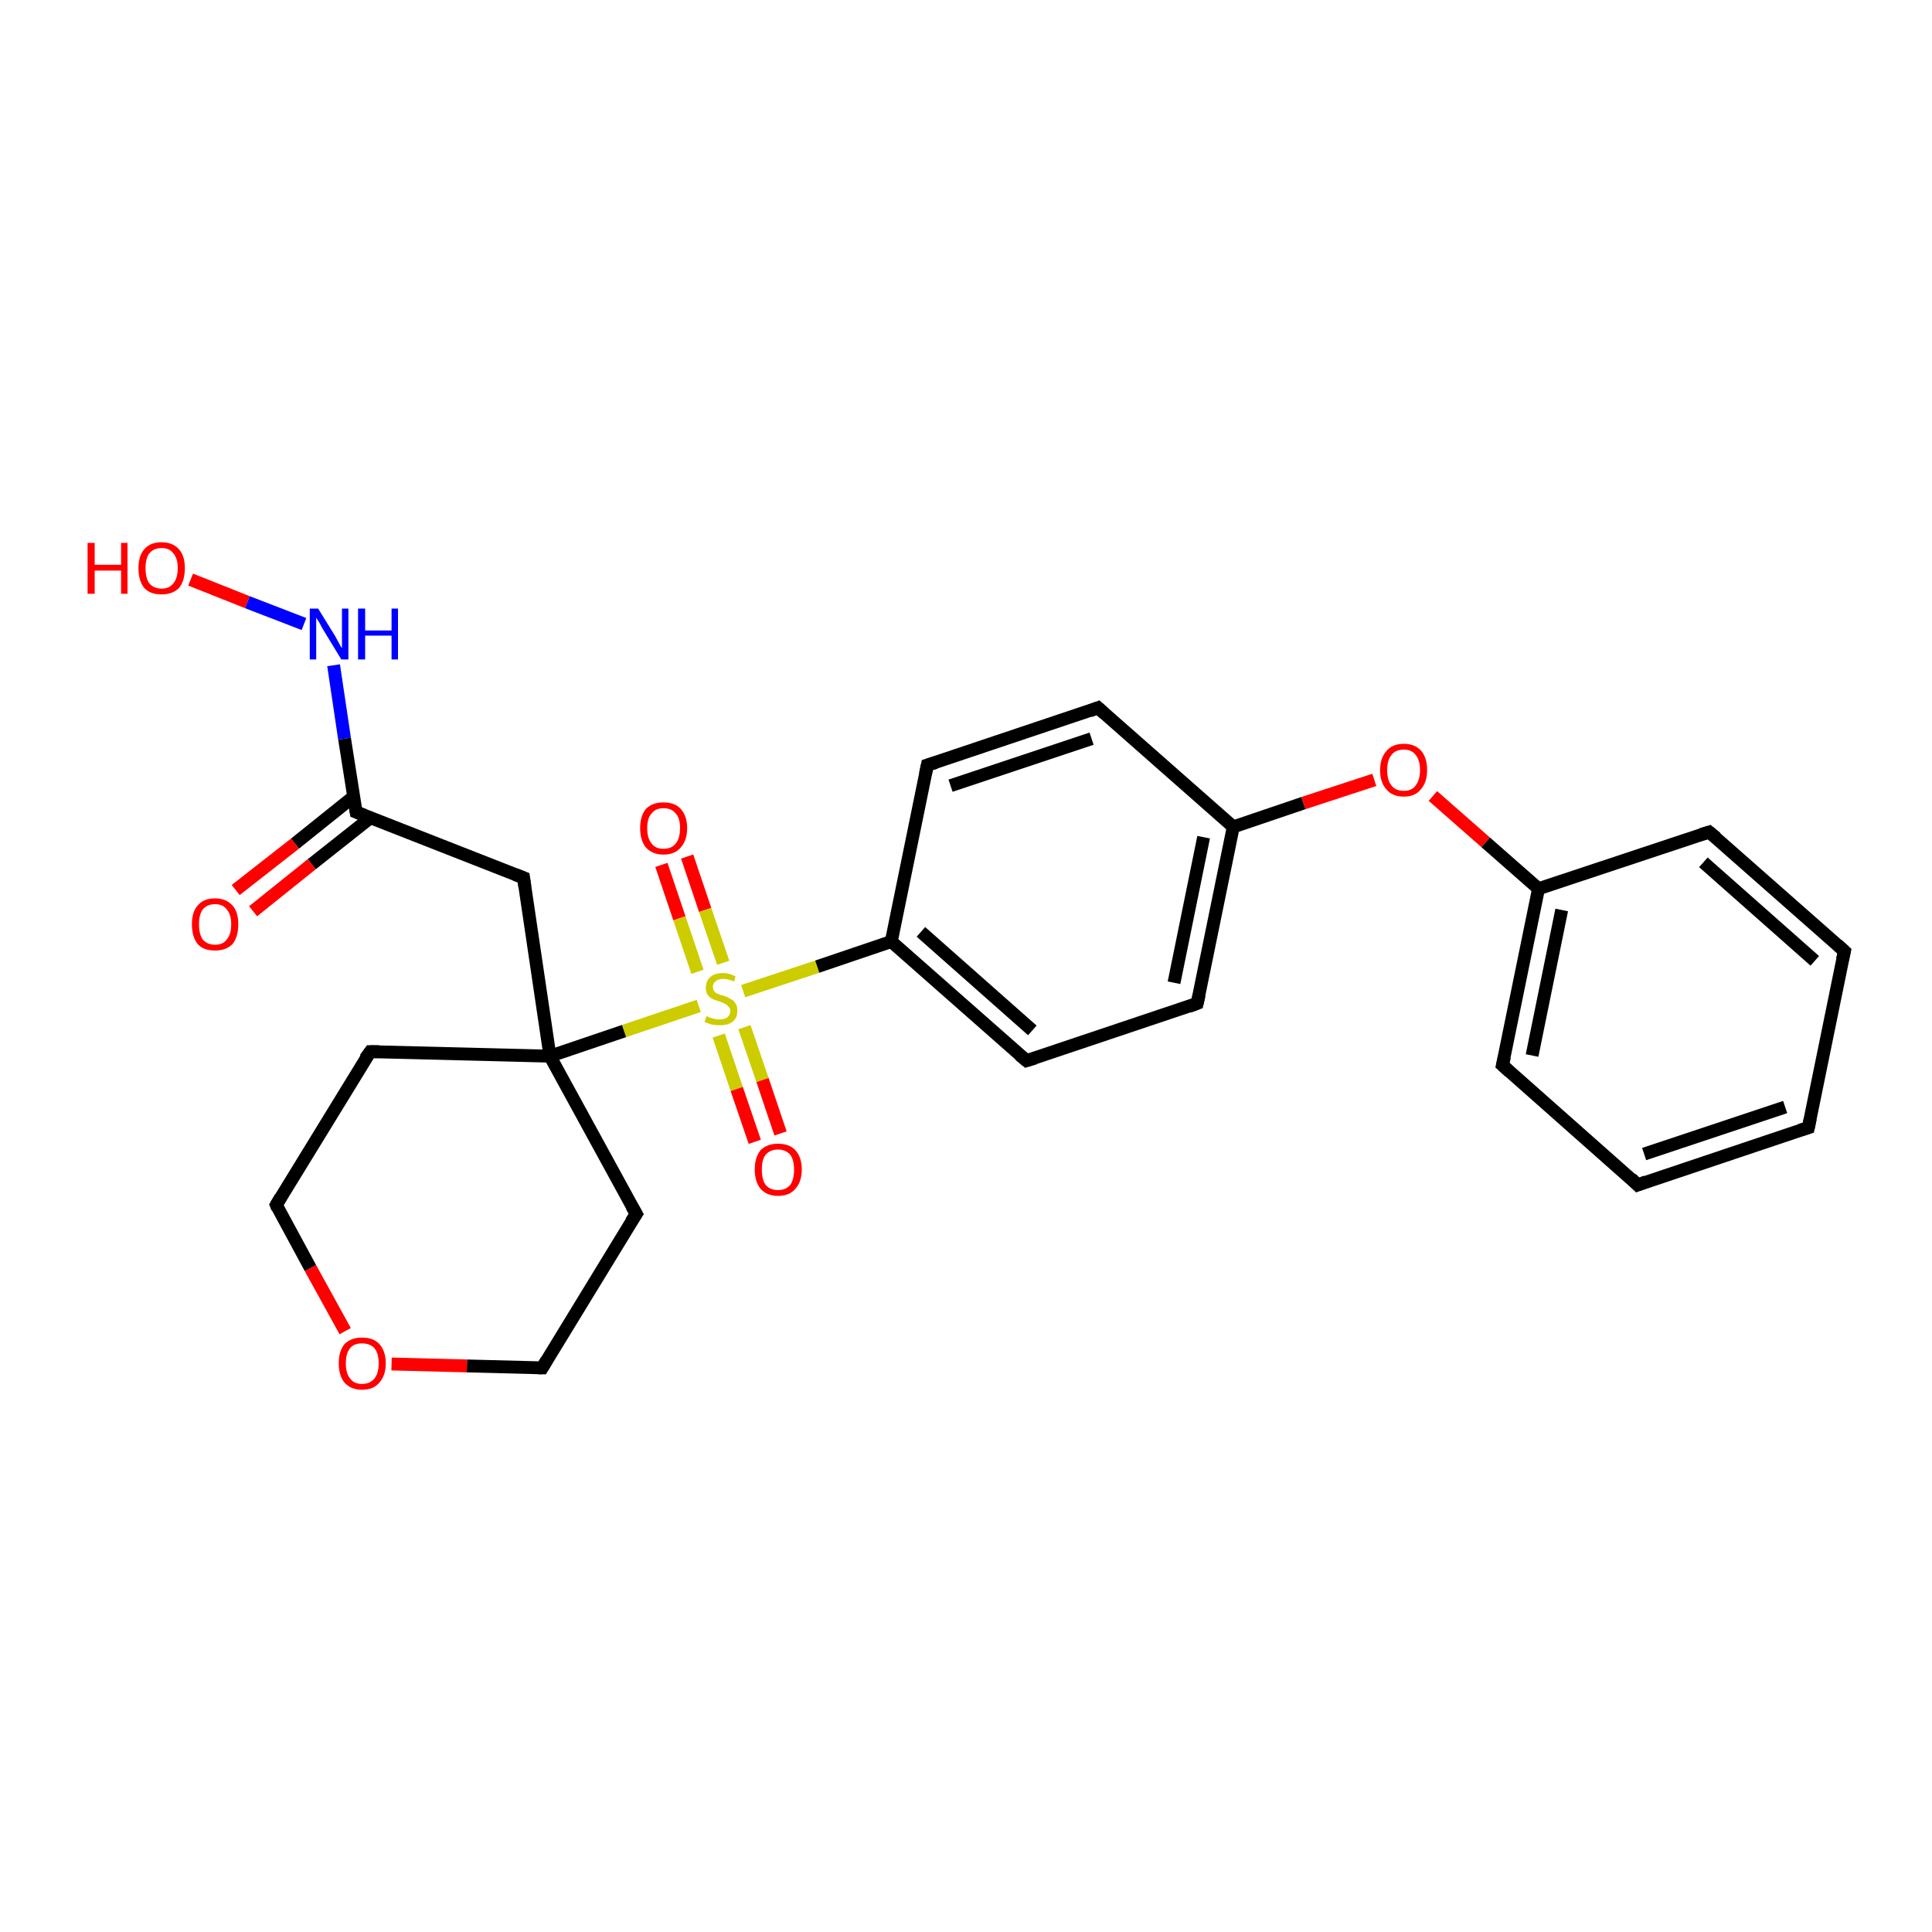 <?xml version='1.0' encoding='iso-8859-1'?>
<svg version='1.1' baseProfile='full'
              xmlns='http://www.w3.org/2000/svg'
                      xmlns:rdkit='http://www.rdkit.org/xml'
                      xmlns:xlink='http://www.w3.org/1999/xlink'
                  xml:space='preserve'
width='300px' height='300px' viewBox='0 0 300 300'>
<!-- END OF HEADER -->
<rect style='opacity:1.0;fill:#FFFFFF;stroke:none' width='300.0' height='300.0' x='0.0' y='0.0'> </rect>
<path class='bond-0 atom-0 atom-1' d='M 106.7,133.0 L 109.5,141.3' style='fill:none;fill-rule:evenodd;stroke:#FF0000;stroke-width:2.0px;stroke-linecap:butt;stroke-linejoin:miter;stroke-opacity:1' />
<path class='bond-0 atom-0 atom-1' d='M 109.5,141.3 L 112.3,149.5' style='fill:none;fill-rule:evenodd;stroke:#CCCC00;stroke-width:2.0px;stroke-linecap:butt;stroke-linejoin:miter;stroke-opacity:1' />
<path class='bond-0 atom-0 atom-1' d='M 102.7,134.3 L 105.5,142.6' style='fill:none;fill-rule:evenodd;stroke:#FF0000;stroke-width:2.0px;stroke-linecap:butt;stroke-linejoin:miter;stroke-opacity:1' />
<path class='bond-0 atom-0 atom-1' d='M 105.5,142.6 L 108.3,150.9' style='fill:none;fill-rule:evenodd;stroke:#CCCC00;stroke-width:2.0px;stroke-linecap:butt;stroke-linejoin:miter;stroke-opacity:1' />
<path class='bond-1 atom-1 atom-2' d='M 111.6,160.8 L 114.4,169.1' style='fill:none;fill-rule:evenodd;stroke:#CCCC00;stroke-width:2.0px;stroke-linecap:butt;stroke-linejoin:miter;stroke-opacity:1' />
<path class='bond-1 atom-1 atom-2' d='M 114.4,169.1 L 117.2,177.3' style='fill:none;fill-rule:evenodd;stroke:#FF0000;stroke-width:2.0px;stroke-linecap:butt;stroke-linejoin:miter;stroke-opacity:1' />
<path class='bond-1 atom-1 atom-2' d='M 115.6,159.5 L 118.4,167.7' style='fill:none;fill-rule:evenodd;stroke:#CCCC00;stroke-width:2.0px;stroke-linecap:butt;stroke-linejoin:miter;stroke-opacity:1' />
<path class='bond-1 atom-1 atom-2' d='M 118.4,167.7 L 121.2,176.0' style='fill:none;fill-rule:evenodd;stroke:#FF0000;stroke-width:2.0px;stroke-linecap:butt;stroke-linejoin:miter;stroke-opacity:1' />
<path class='bond-2 atom-1 atom-3' d='M 115.4,153.9 L 126.9,150.1' style='fill:none;fill-rule:evenodd;stroke:#CCCC00;stroke-width:2.0px;stroke-linecap:butt;stroke-linejoin:miter;stroke-opacity:1' />
<path class='bond-2 atom-1 atom-3' d='M 126.9,150.1 L 138.4,146.2' style='fill:none;fill-rule:evenodd;stroke:#000000;stroke-width:2.0px;stroke-linecap:butt;stroke-linejoin:miter;stroke-opacity:1' />
<path class='bond-3 atom-3 atom-4' d='M 138.4,146.2 L 159.4,164.7' style='fill:none;fill-rule:evenodd;stroke:#000000;stroke-width:2.0px;stroke-linecap:butt;stroke-linejoin:miter;stroke-opacity:1' />
<path class='bond-3 atom-3 atom-4' d='M 143.0,144.7 L 160.3,160.0' style='fill:none;fill-rule:evenodd;stroke:#000000;stroke-width:2.0px;stroke-linecap:butt;stroke-linejoin:miter;stroke-opacity:1' />
<path class='bond-4 atom-4 atom-5' d='M 159.4,164.7 L 185.9,155.8' style='fill:none;fill-rule:evenodd;stroke:#000000;stroke-width:2.0px;stroke-linecap:butt;stroke-linejoin:miter;stroke-opacity:1' />
<path class='bond-5 atom-5 atom-6' d='M 185.9,155.8 L 191.5,128.4' style='fill:none;fill-rule:evenodd;stroke:#000000;stroke-width:2.0px;stroke-linecap:butt;stroke-linejoin:miter;stroke-opacity:1' />
<path class='bond-5 atom-5 atom-6' d='M 182.3,152.6 L 186.9,130.0' style='fill:none;fill-rule:evenodd;stroke:#000000;stroke-width:2.0px;stroke-linecap:butt;stroke-linejoin:miter;stroke-opacity:1' />
<path class='bond-6 atom-6 atom-7' d='M 191.5,128.4 L 202.4,124.7' style='fill:none;fill-rule:evenodd;stroke:#000000;stroke-width:2.0px;stroke-linecap:butt;stroke-linejoin:miter;stroke-opacity:1' />
<path class='bond-6 atom-6 atom-7' d='M 202.4,124.7 L 213.4,121.1' style='fill:none;fill-rule:evenodd;stroke:#FF0000;stroke-width:2.0px;stroke-linecap:butt;stroke-linejoin:miter;stroke-opacity:1' />
<path class='bond-7 atom-7 atom-8' d='M 222.5,123.6 L 230.7,130.8' style='fill:none;fill-rule:evenodd;stroke:#FF0000;stroke-width:2.0px;stroke-linecap:butt;stroke-linejoin:miter;stroke-opacity:1' />
<path class='bond-7 atom-7 atom-8' d='M 230.7,130.8 L 238.9,138.0' style='fill:none;fill-rule:evenodd;stroke:#000000;stroke-width:2.0px;stroke-linecap:butt;stroke-linejoin:miter;stroke-opacity:1' />
<path class='bond-8 atom-8 atom-9' d='M 238.9,138.0 L 233.3,165.4' style='fill:none;fill-rule:evenodd;stroke:#000000;stroke-width:2.0px;stroke-linecap:butt;stroke-linejoin:miter;stroke-opacity:1' />
<path class='bond-8 atom-8 atom-9' d='M 242.5,141.3 L 237.9,163.9' style='fill:none;fill-rule:evenodd;stroke:#000000;stroke-width:2.0px;stroke-linecap:butt;stroke-linejoin:miter;stroke-opacity:1' />
<path class='bond-9 atom-9 atom-10' d='M 233.3,165.4 L 254.3,184.0' style='fill:none;fill-rule:evenodd;stroke:#000000;stroke-width:2.0px;stroke-linecap:butt;stroke-linejoin:miter;stroke-opacity:1' />
<path class='bond-10 atom-10 atom-11' d='M 254.3,184.0 L 280.8,175.1' style='fill:none;fill-rule:evenodd;stroke:#000000;stroke-width:2.0px;stroke-linecap:butt;stroke-linejoin:miter;stroke-opacity:1' />
<path class='bond-10 atom-10 atom-11' d='M 255.3,179.2 L 277.2,171.9' style='fill:none;fill-rule:evenodd;stroke:#000000;stroke-width:2.0px;stroke-linecap:butt;stroke-linejoin:miter;stroke-opacity:1' />
<path class='bond-11 atom-11 atom-12' d='M 280.8,175.1 L 286.4,147.7' style='fill:none;fill-rule:evenodd;stroke:#000000;stroke-width:2.0px;stroke-linecap:butt;stroke-linejoin:miter;stroke-opacity:1' />
<path class='bond-12 atom-12 atom-13' d='M 286.4,147.7 L 265.4,129.2' style='fill:none;fill-rule:evenodd;stroke:#000000;stroke-width:2.0px;stroke-linecap:butt;stroke-linejoin:miter;stroke-opacity:1' />
<path class='bond-12 atom-12 atom-13' d='M 281.8,149.2 L 264.5,133.9' style='fill:none;fill-rule:evenodd;stroke:#000000;stroke-width:2.0px;stroke-linecap:butt;stroke-linejoin:miter;stroke-opacity:1' />
<path class='bond-13 atom-6 atom-14' d='M 191.5,128.4 L 170.5,109.9' style='fill:none;fill-rule:evenodd;stroke:#000000;stroke-width:2.0px;stroke-linecap:butt;stroke-linejoin:miter;stroke-opacity:1' />
<path class='bond-14 atom-14 atom-15' d='M 170.5,109.9 L 144.0,118.8' style='fill:none;fill-rule:evenodd;stroke:#000000;stroke-width:2.0px;stroke-linecap:butt;stroke-linejoin:miter;stroke-opacity:1' />
<path class='bond-14 atom-14 atom-15' d='M 169.5,114.7 L 147.6,122.0' style='fill:none;fill-rule:evenodd;stroke:#000000;stroke-width:2.0px;stroke-linecap:butt;stroke-linejoin:miter;stroke-opacity:1' />
<path class='bond-15 atom-1 atom-16' d='M 108.5,156.2 L 96.9,160.1' style='fill:none;fill-rule:evenodd;stroke:#CCCC00;stroke-width:2.0px;stroke-linecap:butt;stroke-linejoin:miter;stroke-opacity:1' />
<path class='bond-15 atom-1 atom-16' d='M 96.9,160.1 L 85.4,164.0' style='fill:none;fill-rule:evenodd;stroke:#000000;stroke-width:2.0px;stroke-linecap:butt;stroke-linejoin:miter;stroke-opacity:1' />
<path class='bond-16 atom-16 atom-17' d='M 85.4,164.0 L 81.3,136.3' style='fill:none;fill-rule:evenodd;stroke:#000000;stroke-width:2.0px;stroke-linecap:butt;stroke-linejoin:miter;stroke-opacity:1' />
<path class='bond-17 atom-17 atom-18' d='M 81.3,136.3 L 55.3,126.1' style='fill:none;fill-rule:evenodd;stroke:#000000;stroke-width:2.0px;stroke-linecap:butt;stroke-linejoin:miter;stroke-opacity:1' />
<path class='bond-18 atom-18 atom-19' d='M 54.9,123.7 L 45.8,131.0' style='fill:none;fill-rule:evenodd;stroke:#000000;stroke-width:2.0px;stroke-linecap:butt;stroke-linejoin:miter;stroke-opacity:1' />
<path class='bond-18 atom-18 atom-19' d='M 45.8,131.0 L 36.6,138.2' style='fill:none;fill-rule:evenodd;stroke:#FF0000;stroke-width:2.0px;stroke-linecap:butt;stroke-linejoin:miter;stroke-opacity:1' />
<path class='bond-18 atom-18 atom-19' d='M 57.5,127.0 L 48.4,134.2' style='fill:none;fill-rule:evenodd;stroke:#000000;stroke-width:2.0px;stroke-linecap:butt;stroke-linejoin:miter;stroke-opacity:1' />
<path class='bond-18 atom-18 atom-19' d='M 48.4,134.2 L 39.3,141.5' style='fill:none;fill-rule:evenodd;stroke:#FF0000;stroke-width:2.0px;stroke-linecap:butt;stroke-linejoin:miter;stroke-opacity:1' />
<path class='bond-19 atom-18 atom-20' d='M 55.3,126.1 L 53.5,114.7' style='fill:none;fill-rule:evenodd;stroke:#000000;stroke-width:2.0px;stroke-linecap:butt;stroke-linejoin:miter;stroke-opacity:1' />
<path class='bond-19 atom-18 atom-20' d='M 53.5,114.7 L 51.8,103.3' style='fill:none;fill-rule:evenodd;stroke:#0000FF;stroke-width:2.0px;stroke-linecap:butt;stroke-linejoin:miter;stroke-opacity:1' />
<path class='bond-20 atom-20 atom-21' d='M 47.2,96.9 L 38.4,93.5' style='fill:none;fill-rule:evenodd;stroke:#0000FF;stroke-width:2.0px;stroke-linecap:butt;stroke-linejoin:miter;stroke-opacity:1' />
<path class='bond-20 atom-20 atom-21' d='M 38.4,93.5 L 29.6,90.0' style='fill:none;fill-rule:evenodd;stroke:#FF0000;stroke-width:2.0px;stroke-linecap:butt;stroke-linejoin:miter;stroke-opacity:1' />
<path class='bond-21 atom-16 atom-22' d='M 85.4,164.0 L 98.8,188.5' style='fill:none;fill-rule:evenodd;stroke:#000000;stroke-width:2.0px;stroke-linecap:butt;stroke-linejoin:miter;stroke-opacity:1' />
<path class='bond-22 atom-22 atom-23' d='M 98.8,188.5 L 84.2,212.4' style='fill:none;fill-rule:evenodd;stroke:#000000;stroke-width:2.0px;stroke-linecap:butt;stroke-linejoin:miter;stroke-opacity:1' />
<path class='bond-23 atom-23 atom-24' d='M 84.2,212.4 L 72.5,212.1' style='fill:none;fill-rule:evenodd;stroke:#000000;stroke-width:2.0px;stroke-linecap:butt;stroke-linejoin:miter;stroke-opacity:1' />
<path class='bond-23 atom-23 atom-24' d='M 72.5,212.1 L 60.8,211.8' style='fill:none;fill-rule:evenodd;stroke:#FF0000;stroke-width:2.0px;stroke-linecap:butt;stroke-linejoin:miter;stroke-opacity:1' />
<path class='bond-24 atom-24 atom-25' d='M 53.6,206.7 L 48.2,196.9' style='fill:none;fill-rule:evenodd;stroke:#FF0000;stroke-width:2.0px;stroke-linecap:butt;stroke-linejoin:miter;stroke-opacity:1' />
<path class='bond-24 atom-24 atom-25' d='M 48.2,196.9 L 42.9,187.1' style='fill:none;fill-rule:evenodd;stroke:#000000;stroke-width:2.0px;stroke-linecap:butt;stroke-linejoin:miter;stroke-opacity:1' />
<path class='bond-25 atom-25 atom-26' d='M 42.9,187.1 L 57.5,163.3' style='fill:none;fill-rule:evenodd;stroke:#000000;stroke-width:2.0px;stroke-linecap:butt;stroke-linejoin:miter;stroke-opacity:1' />
<path class='bond-26 atom-13 atom-8' d='M 265.4,129.2 L 238.9,138.0' style='fill:none;fill-rule:evenodd;stroke:#000000;stroke-width:2.0px;stroke-linecap:butt;stroke-linejoin:miter;stroke-opacity:1' />
<path class='bond-27 atom-15 atom-3' d='M 144.0,118.8 L 138.4,146.2' style='fill:none;fill-rule:evenodd;stroke:#000000;stroke-width:2.0px;stroke-linecap:butt;stroke-linejoin:miter;stroke-opacity:1' />
<path class='bond-28 atom-26 atom-16' d='M 57.5,163.3 L 85.4,164.0' style='fill:none;fill-rule:evenodd;stroke:#000000;stroke-width:2.0px;stroke-linecap:butt;stroke-linejoin:miter;stroke-opacity:1' />
<path d='M 158.3,163.8 L 159.4,164.7 L 160.7,164.3' style='fill:none;stroke:#000000;stroke-width:2.0px;stroke-linecap:butt;stroke-linejoin:miter;stroke-opacity:1;' />
<path d='M 184.6,156.3 L 185.9,155.8 L 186.2,154.5' style='fill:none;stroke:#000000;stroke-width:2.0px;stroke-linecap:butt;stroke-linejoin:miter;stroke-opacity:1;' />
<path d='M 233.6,164.1 L 233.3,165.4 L 234.4,166.4' style='fill:none;stroke:#000000;stroke-width:2.0px;stroke-linecap:butt;stroke-linejoin:miter;stroke-opacity:1;' />
<path d='M 253.3,183.0 L 254.3,184.0 L 255.6,183.5' style='fill:none;stroke:#000000;stroke-width:2.0px;stroke-linecap:butt;stroke-linejoin:miter;stroke-opacity:1;' />
<path d='M 279.5,175.5 L 280.8,175.1 L 281.1,173.7' style='fill:none;stroke:#000000;stroke-width:2.0px;stroke-linecap:butt;stroke-linejoin:miter;stroke-opacity:1;' />
<path d='M 286.1,149.0 L 286.4,147.7 L 285.3,146.7' style='fill:none;stroke:#000000;stroke-width:2.0px;stroke-linecap:butt;stroke-linejoin:miter;stroke-opacity:1;' />
<path d='M 266.5,130.1 L 265.4,129.2 L 264.1,129.6' style='fill:none;stroke:#000000;stroke-width:2.0px;stroke-linecap:butt;stroke-linejoin:miter;stroke-opacity:1;' />
<path d='M 171.5,110.8 L 170.5,109.9 L 169.2,110.4' style='fill:none;stroke:#000000;stroke-width:2.0px;stroke-linecap:butt;stroke-linejoin:miter;stroke-opacity:1;' />
<path d='M 145.3,118.4 L 144.0,118.8 L 143.7,120.2' style='fill:none;stroke:#000000;stroke-width:2.0px;stroke-linecap:butt;stroke-linejoin:miter;stroke-opacity:1;' />
<path d='M 81.5,137.7 L 81.3,136.3 L 80.0,135.8' style='fill:none;stroke:#000000;stroke-width:2.0px;stroke-linecap:butt;stroke-linejoin:miter;stroke-opacity:1;' />
<path d='M 56.6,126.6 L 55.3,126.1 L 55.2,125.5' style='fill:none;stroke:#000000;stroke-width:2.0px;stroke-linecap:butt;stroke-linejoin:miter;stroke-opacity:1;' />
<path d='M 98.1,187.3 L 98.8,188.5 L 98.0,189.7' style='fill:none;stroke:#000000;stroke-width:2.0px;stroke-linecap:butt;stroke-linejoin:miter;stroke-opacity:1;' />
<path d='M 84.9,211.2 L 84.2,212.4 L 83.6,212.4' style='fill:none;stroke:#000000;stroke-width:2.0px;stroke-linecap:butt;stroke-linejoin:miter;stroke-opacity:1;' />
<path d='M 43.1,187.6 L 42.9,187.1 L 43.6,185.9' style='fill:none;stroke:#000000;stroke-width:2.0px;stroke-linecap:butt;stroke-linejoin:miter;stroke-opacity:1;' />
<path d='M 56.7,164.4 L 57.5,163.3 L 58.9,163.3' style='fill:none;stroke:#000000;stroke-width:2.0px;stroke-linecap:butt;stroke-linejoin:miter;stroke-opacity:1;' />
<path class='atom-0' d='M 99.4 128.6
Q 99.4 126.7, 100.3 125.6
Q 101.3 124.6, 103.0 124.6
Q 104.8 124.6, 105.7 125.6
Q 106.7 126.7, 106.7 128.6
Q 106.7 130.5, 105.7 131.6
Q 104.8 132.7, 103.0 132.7
Q 101.3 132.7, 100.3 131.6
Q 99.4 130.5, 99.4 128.6
M 103.0 131.8
Q 104.3 131.8, 104.9 131.0
Q 105.6 130.2, 105.6 128.6
Q 105.6 127.0, 104.9 126.3
Q 104.3 125.5, 103.0 125.5
Q 101.8 125.5, 101.2 126.3
Q 100.5 127.0, 100.5 128.6
Q 100.5 130.2, 101.2 131.0
Q 101.8 131.8, 103.0 131.8
' fill='#FF0000'/>
<path class='atom-1' d='M 109.7 157.8
Q 109.8 157.8, 110.2 158.0
Q 110.5 158.1, 110.9 158.2
Q 111.3 158.3, 111.7 158.3
Q 112.5 158.3, 112.9 158.0
Q 113.4 157.6, 113.4 157.0
Q 113.4 156.5, 113.1 156.3
Q 112.9 156.0, 112.6 155.9
Q 112.3 155.7, 111.7 155.5
Q 111.0 155.3, 110.6 155.1
Q 110.2 154.9, 109.9 154.5
Q 109.6 154.1, 109.6 153.4
Q 109.6 152.4, 110.2 151.8
Q 110.9 151.1, 112.3 151.1
Q 113.2 151.1, 114.2 151.6
L 114.0 152.4
Q 113.0 152.0, 112.3 152.0
Q 111.5 152.0, 111.1 152.4
Q 110.7 152.7, 110.7 153.2
Q 110.7 153.7, 110.9 153.9
Q 111.1 154.2, 111.4 154.3
Q 111.8 154.5, 112.3 154.6
Q 113.0 154.8, 113.4 155.1
Q 113.9 155.3, 114.2 155.8
Q 114.5 156.2, 114.5 157.0
Q 114.5 158.1, 113.7 158.7
Q 113.0 159.2, 111.8 159.2
Q 111.1 159.2, 110.5 159.1
Q 110.0 158.9, 109.4 158.7
L 109.7 157.8
' fill='#CCCC00'/>
<path class='atom-2' d='M 117.2 181.6
Q 117.2 179.7, 118.1 178.6
Q 119.1 177.6, 120.8 177.6
Q 122.6 177.6, 123.5 178.6
Q 124.5 179.7, 124.5 181.6
Q 124.5 183.5, 123.5 184.6
Q 122.6 185.7, 120.8 185.7
Q 119.1 185.7, 118.1 184.6
Q 117.2 183.5, 117.2 181.6
M 120.8 184.8
Q 122.0 184.8, 122.7 184.0
Q 123.3 183.2, 123.3 181.6
Q 123.3 180.1, 122.7 179.3
Q 122.0 178.5, 120.8 178.5
Q 119.6 178.5, 118.9 179.3
Q 118.3 180.0, 118.3 181.6
Q 118.3 183.2, 118.9 184.0
Q 119.6 184.8, 120.8 184.8
' fill='#FF0000'/>
<path class='atom-7' d='M 214.3 119.6
Q 214.3 117.7, 215.3 116.6
Q 216.2 115.5, 218.0 115.5
Q 219.7 115.5, 220.7 116.6
Q 221.6 117.7, 221.6 119.6
Q 221.6 121.5, 220.6 122.6
Q 219.7 123.7, 218.0 123.7
Q 216.2 123.7, 215.3 122.6
Q 214.3 121.5, 214.3 119.6
M 218.0 122.8
Q 219.2 122.8, 219.8 122.0
Q 220.5 121.1, 220.5 119.6
Q 220.5 118.0, 219.8 117.2
Q 219.2 116.4, 218.0 116.4
Q 216.7 116.4, 216.1 117.2
Q 215.4 118.0, 215.4 119.6
Q 215.4 121.2, 216.1 122.0
Q 216.7 122.8, 218.0 122.8
' fill='#FF0000'/>
<path class='atom-19' d='M 29.8 143.5
Q 29.8 141.6, 30.7 140.6
Q 31.6 139.5, 33.4 139.5
Q 35.1 139.5, 36.1 140.6
Q 37.0 141.6, 37.0 143.5
Q 37.0 145.5, 36.1 146.6
Q 35.1 147.6, 33.4 147.6
Q 31.6 147.6, 30.7 146.6
Q 29.8 145.5, 29.8 143.5
M 33.4 146.7
Q 34.6 146.7, 35.2 145.9
Q 35.9 145.1, 35.9 143.5
Q 35.9 142.0, 35.2 141.2
Q 34.6 140.4, 33.4 140.4
Q 32.2 140.4, 31.5 141.2
Q 30.9 142.0, 30.9 143.5
Q 30.9 145.1, 31.5 145.9
Q 32.2 146.7, 33.4 146.7
' fill='#FF0000'/>
<path class='atom-20' d='M 49.4 94.5
L 52.0 98.7
Q 52.2 99.1, 52.6 99.8
Q 53.0 100.6, 53.1 100.6
L 53.1 94.5
L 54.1 94.5
L 54.1 102.4
L 53.0 102.4
L 50.2 97.8
Q 49.9 97.3, 49.6 96.7
Q 49.2 96.1, 49.1 95.9
L 49.1 102.4
L 48.1 102.4
L 48.1 94.5
L 49.4 94.5
' fill='#0000FF'/>
<path class='atom-20' d='M 55.6 94.5
L 56.7 94.5
L 56.7 97.9
L 60.8 97.9
L 60.8 94.5
L 61.8 94.5
L 61.8 102.4
L 60.8 102.4
L 60.8 98.7
L 56.7 98.7
L 56.7 102.4
L 55.6 102.4
L 55.6 94.5
' fill='#0000FF'/>
<path class='atom-21' d='M 13.6 84.3
L 14.7 84.3
L 14.7 87.7
L 18.8 87.7
L 18.8 84.3
L 19.8 84.3
L 19.8 92.2
L 18.8 92.2
L 18.8 88.6
L 14.7 88.6
L 14.7 92.2
L 13.6 92.2
L 13.6 84.3
' fill='#FF0000'/>
<path class='atom-21' d='M 21.5 88.2
Q 21.5 86.3, 22.4 85.3
Q 23.3 84.2, 25.1 84.2
Q 26.8 84.2, 27.8 85.3
Q 28.7 86.3, 28.7 88.2
Q 28.7 90.2, 27.8 91.3
Q 26.8 92.3, 25.1 92.3
Q 23.3 92.3, 22.4 91.3
Q 21.5 90.2, 21.5 88.2
M 25.1 91.4
Q 26.3 91.4, 26.9 90.6
Q 27.6 89.8, 27.6 88.2
Q 27.6 86.7, 26.9 85.9
Q 26.3 85.1, 25.1 85.1
Q 23.9 85.1, 23.2 85.9
Q 22.6 86.7, 22.6 88.2
Q 22.6 89.8, 23.2 90.6
Q 23.9 91.4, 25.1 91.4
' fill='#FF0000'/>
<path class='atom-24' d='M 52.6 211.7
Q 52.6 209.8, 53.5 208.7
Q 54.5 207.7, 56.2 207.7
Q 58.0 207.7, 58.9 208.7
Q 59.9 209.8, 59.9 211.7
Q 59.9 213.6, 58.9 214.7
Q 58.0 215.8, 56.2 215.8
Q 54.5 215.8, 53.5 214.7
Q 52.6 213.6, 52.6 211.7
M 56.2 214.9
Q 57.4 214.9, 58.1 214.1
Q 58.8 213.3, 58.8 211.7
Q 58.8 210.1, 58.1 209.3
Q 57.4 208.6, 56.2 208.6
Q 55.0 208.6, 54.4 209.3
Q 53.7 210.1, 53.7 211.7
Q 53.7 213.3, 54.4 214.1
Q 55.0 214.9, 56.2 214.9
' fill='#FF0000'/>
</svg>

